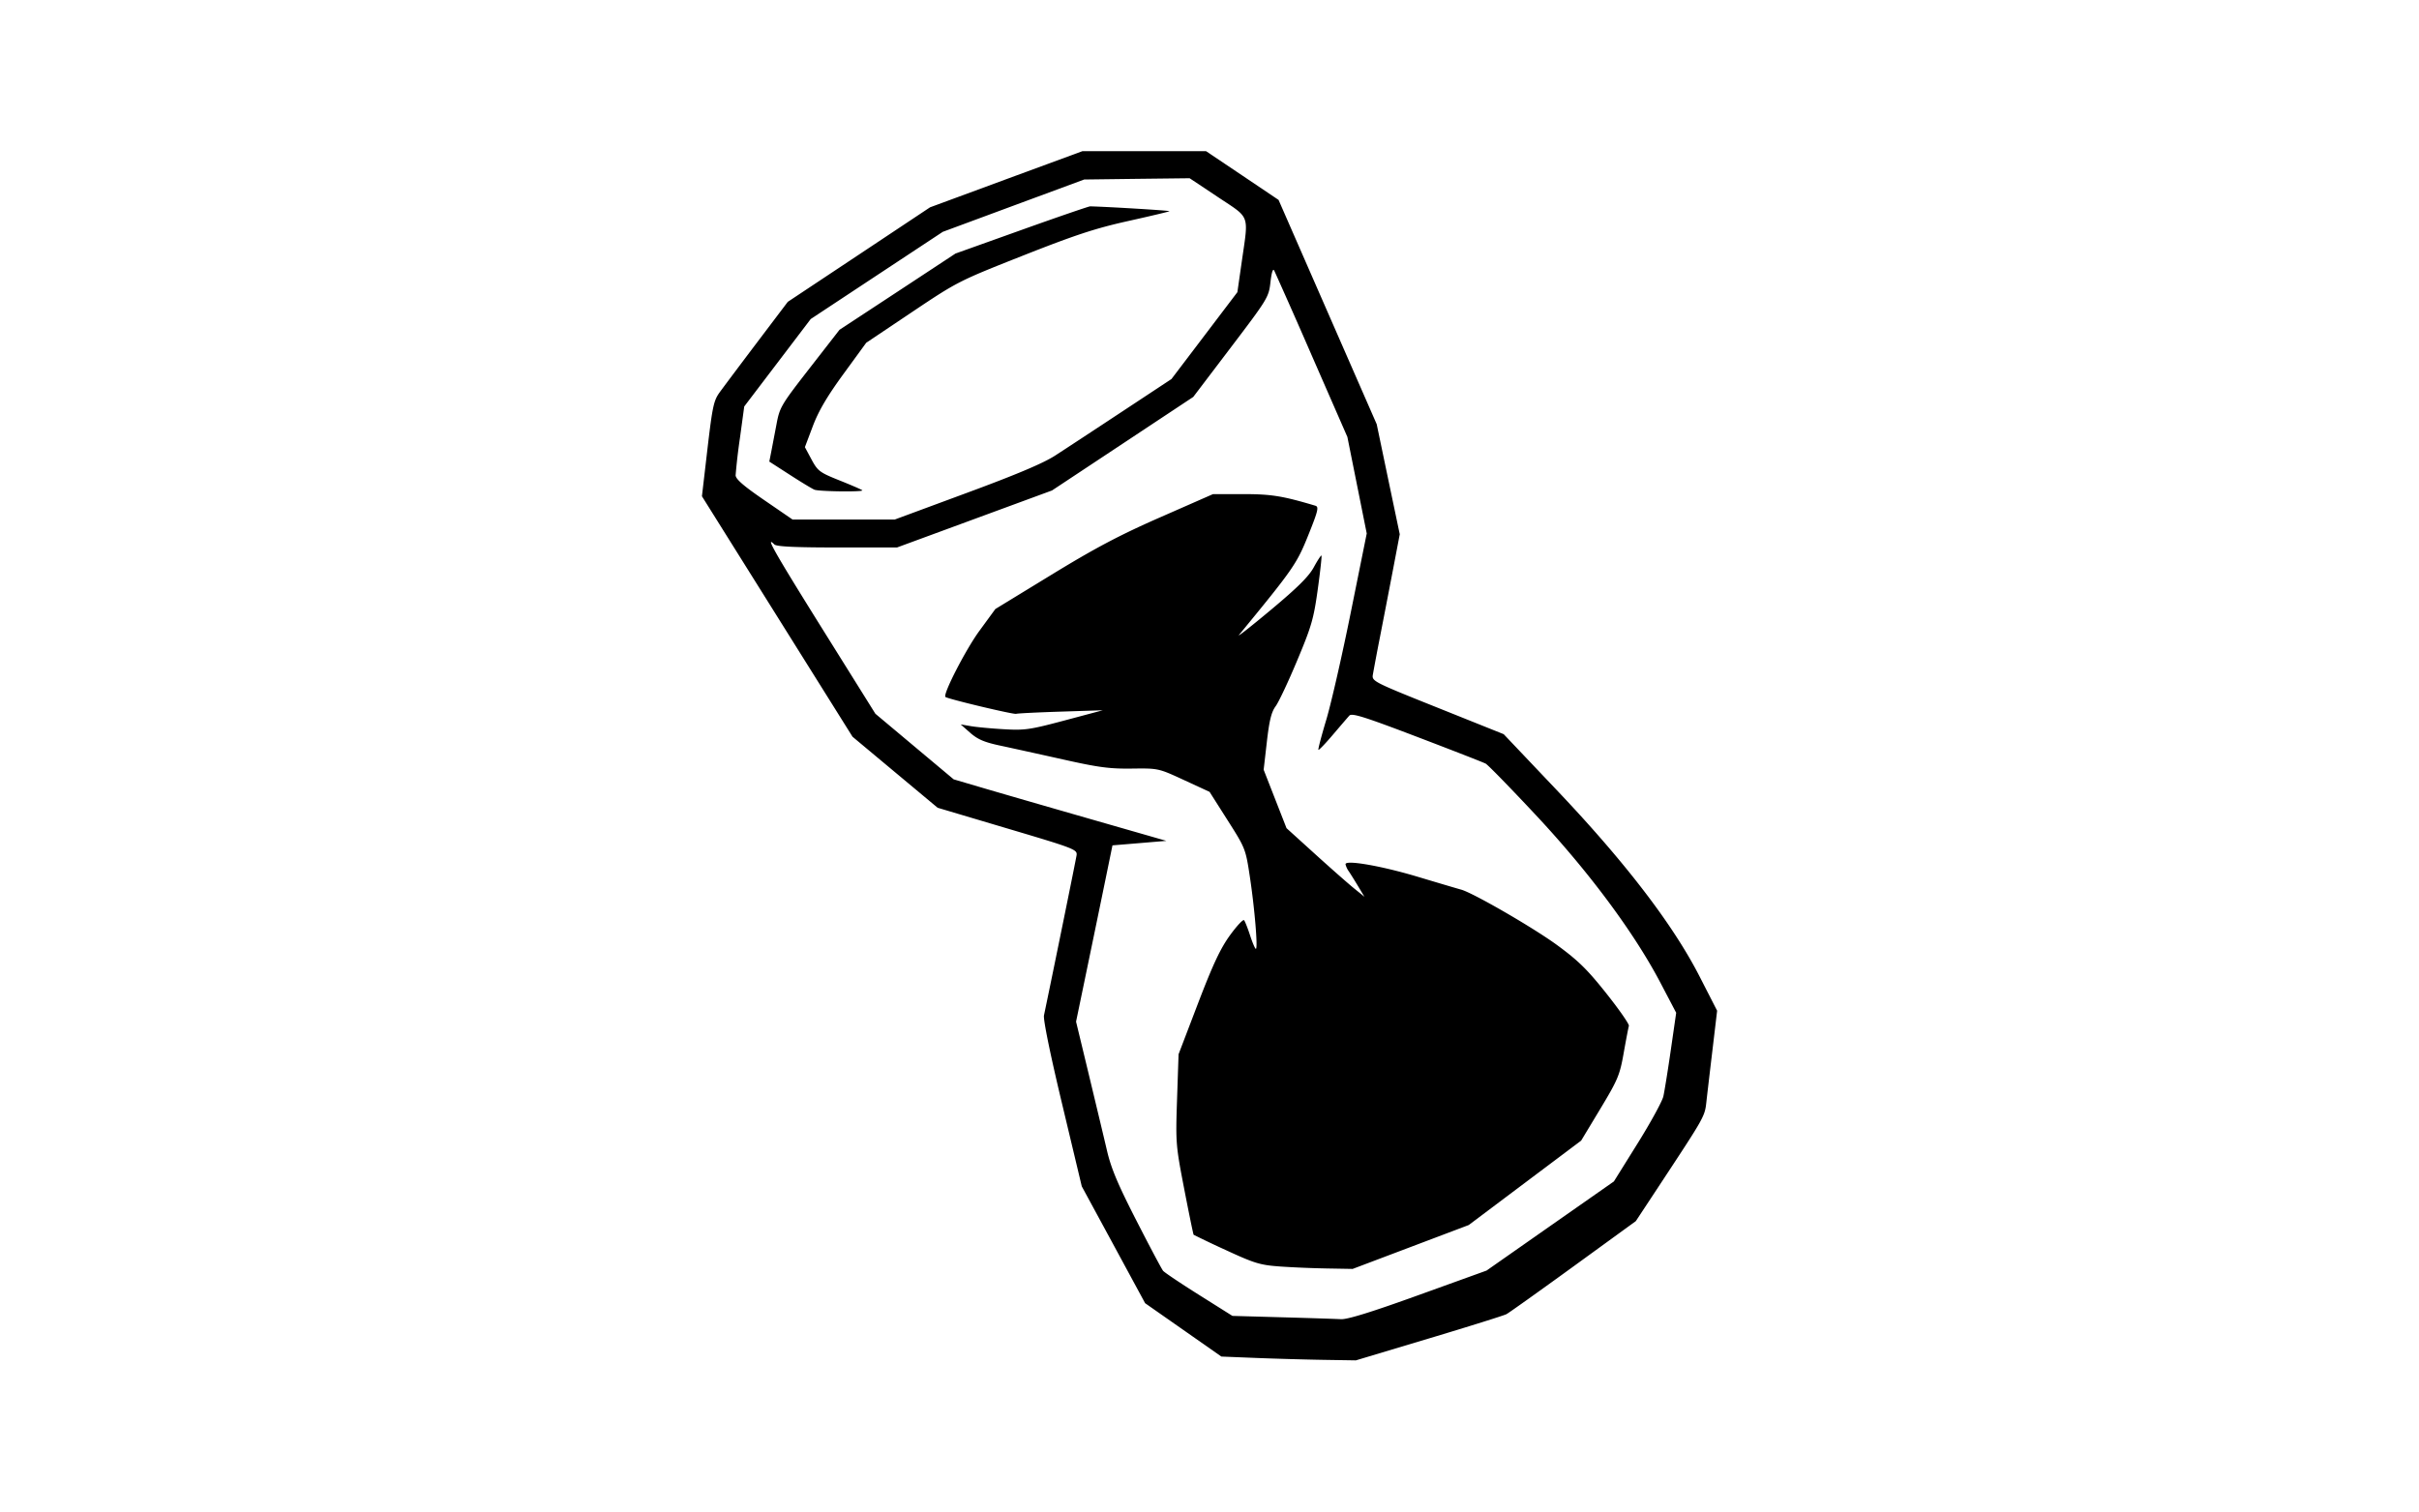 <svg xmlns="http://www.w3.org/2000/svg" width="80mm" height="50mm" viewBox="0 0 80 50"><path d="M41.543 44.92l-1.15-.046-1.26-.882-1.262-.883-1.047-1.933-1.048-1.932-.648-2.716c-.397-1.659-.63-2.803-.602-2.94.324-1.551 1.056-5.147 1.078-5.297.027-.19-.065-.225-2.284-.884l-2.311-.687-1.408-1.175-1.407-1.175-2.49-3.977-2.49-3.977.183-1.57c.167-1.418.206-1.599.412-1.88.125-.172.68-.913 1.235-1.647l1.009-1.334 2.353-1.563 2.352-1.564 2.52-.93L35.799 5h4.086l1.2.806 1.199.807 1.623 3.71 1.623 3.71.38 1.82.382 1.82-.23 1.205c-.127.663-.32 1.66-.428 2.214a71.86 71.86 0 00-.232 1.228c-.034.213.017.24 2.146 1.092l2.181.874 1.796 1.893c2.242 2.366 3.808 4.413 4.686 6.128l.577 1.127-.14 1.182c-.078.65-.17 1.434-.205 1.741-.068.604.01.461-1.66 3l-.684 1.037-2.063 1.499c-1.135.824-2.132 1.534-2.216 1.579-.084.044-1.239.406-2.566.804L44.84 45l-1.075-.017c-.59-.01-1.59-.038-2.222-.063zm5.366-2.077l2.253-.813 2.106-1.475 2.106-1.474.785-1.259c.431-.692.815-1.393.851-1.557.037-.164.148-.853.246-1.53l.178-1.233-.522-.995c-.868-1.653-2.355-3.656-4.108-5.533-.843-.902-1.595-1.674-1.671-1.714-.077-.041-1.1-.44-2.273-.887-1.742-.664-2.152-.793-2.234-.702-.055.06-.301.347-.547.636-.246.29-.461.513-.477.497-.017-.016.1-.461.258-.988.159-.527.525-2.131.814-3.564l.526-2.605-.32-1.597-.32-1.596-1.176-2.69a221.74 221.74 0 00-1.243-2.813c-.043-.081-.087.054-.125.383-.056.496-.089.55-1.305 2.152l-1.248 1.644-2.335 1.547-2.336 1.547-2.563.943-2.563.943h-1.979c-1.411 0-2.007-.03-2.078-.1-.325-.325.013.27 1.584 2.787l1.757 2.813 1.294 1.085 1.295 1.085.954.281c.525.155 2.108.613 3.518 1.018l2.563.736-.892.075-.891.074-.226 1.102c-.124.606-.395 1.918-.602 2.916l-.376 1.814.424 1.758c.232.966.503 2.097.6 2.513.136.583.36 1.114.973 2.311.437.855.834 1.602.881 1.659.047.057.582.416 1.19.798l1.103.694 1.64.046c.9.025 1.778.053 1.948.063.214.012 1.012-.235 2.563-.795zm-4.596-.95c-.637-.046-.828-.104-1.764-.537a32.17 32.17 0 01-1.073-.51c-.013-.013-.153-.692-.311-1.51-.28-1.448-.287-1.524-.238-2.974l.05-1.488.642-1.68c.492-1.286.74-1.815 1.054-2.25.226-.312.437-.539.47-.504.031.035.121.263.2.505.079.243.165.442.19.442.072 0-.04-1.34-.2-2.395-.138-.912-.148-.937-.736-1.861l-.595-.937-.845-.39c-.845-.39-.847-.391-1.723-.38-.734.01-1.104-.039-2.264-.299-.762-.17-1.696-.376-2.075-.457-.539-.114-.757-.207-1.006-.425l-.318-.28.334.057c.184.032.674.078 1.09.102.694.041.862.017 2.017-.291l1.26-.336-1.386.045c-.762.024-1.429.057-1.48.073-.09.027-2.282-.497-2.34-.559-.087-.092.672-1.567 1.122-2.183l.53-.725 1.861-1.137c1.45-.886 2.246-1.307 3.6-1.901l1.737-.763h.995c.934 0 1.302.059 2.391.384.12.036.089.168-.237.979-.381.947-.494 1.11-2.289 3.295-.073.09.403-.285 1.058-.832.885-.74 1.249-1.102 1.416-1.408.123-.227.237-.4.253-.385.015.016-.04.52-.123 1.12-.135.973-.208 1.226-.68 2.35-.29.694-.61 1.375-.712 1.513-.142.193-.21.47-.291 1.177l-.106.924.378.967.378.966.954.865c.525.476 1.105.986 1.29 1.135l.333.269-.202-.336c-.111-.185-.252-.411-.313-.502a.662.662 0 01-.111-.238c0-.152 1.188.055 2.395.417.693.208 1.336.398 1.429.423.392.106 2.389 1.26 3.178 1.838.696.51.999.808 1.627 1.599.425.535.759 1.016.743 1.07-.017.054-.094.458-.172.897-.13.735-.192.881-.774 1.849l-.633 1.05-1.859 1.396-1.858 1.396-1.92.726-1.92.726-.853-.015a34.458 34.458 0 01-1.568-.066zM31.967 16.307c1.67-.617 2.542-.986 2.936-1.242.309-.2 1.299-.85 2.2-1.445l1.639-1.082 1.09-1.436 1.09-1.437.145-1.009c.228-1.595.294-1.416-.787-2.136l-.937-.624-1.743.02-1.744.022-2.339.865-2.338.866-2.184 1.442-2.183 1.442-1.1 1.447-1.099 1.446-.143 1.05a19.561 19.561 0 00-.142 1.225c.002.127.258.35.943.82l.94.645h3.38zm-5.032-.108c-.07-.027-.434-.247-.81-.49l-.683-.44.064-.323.174-.911c.105-.564.152-.642 1.097-1.857l.987-1.269 1.918-1.26 1.917-1.262 2.185-.781c1.201-.43 2.222-.78 2.269-.78.607.015 2.644.139 2.622.16-.015.016-.63.162-1.367.326-1.086.242-1.746.459-3.482 1.145-2.117.836-2.162.86-3.661 1.864l-1.518 1.018-.751 1.03c-.543.745-.824 1.223-1.014 1.726l-.263.696.22.41c.207.383.269.428.928.692.388.155.725.301.75.325.059.06-1.425.042-1.582-.019z"/></svg>
